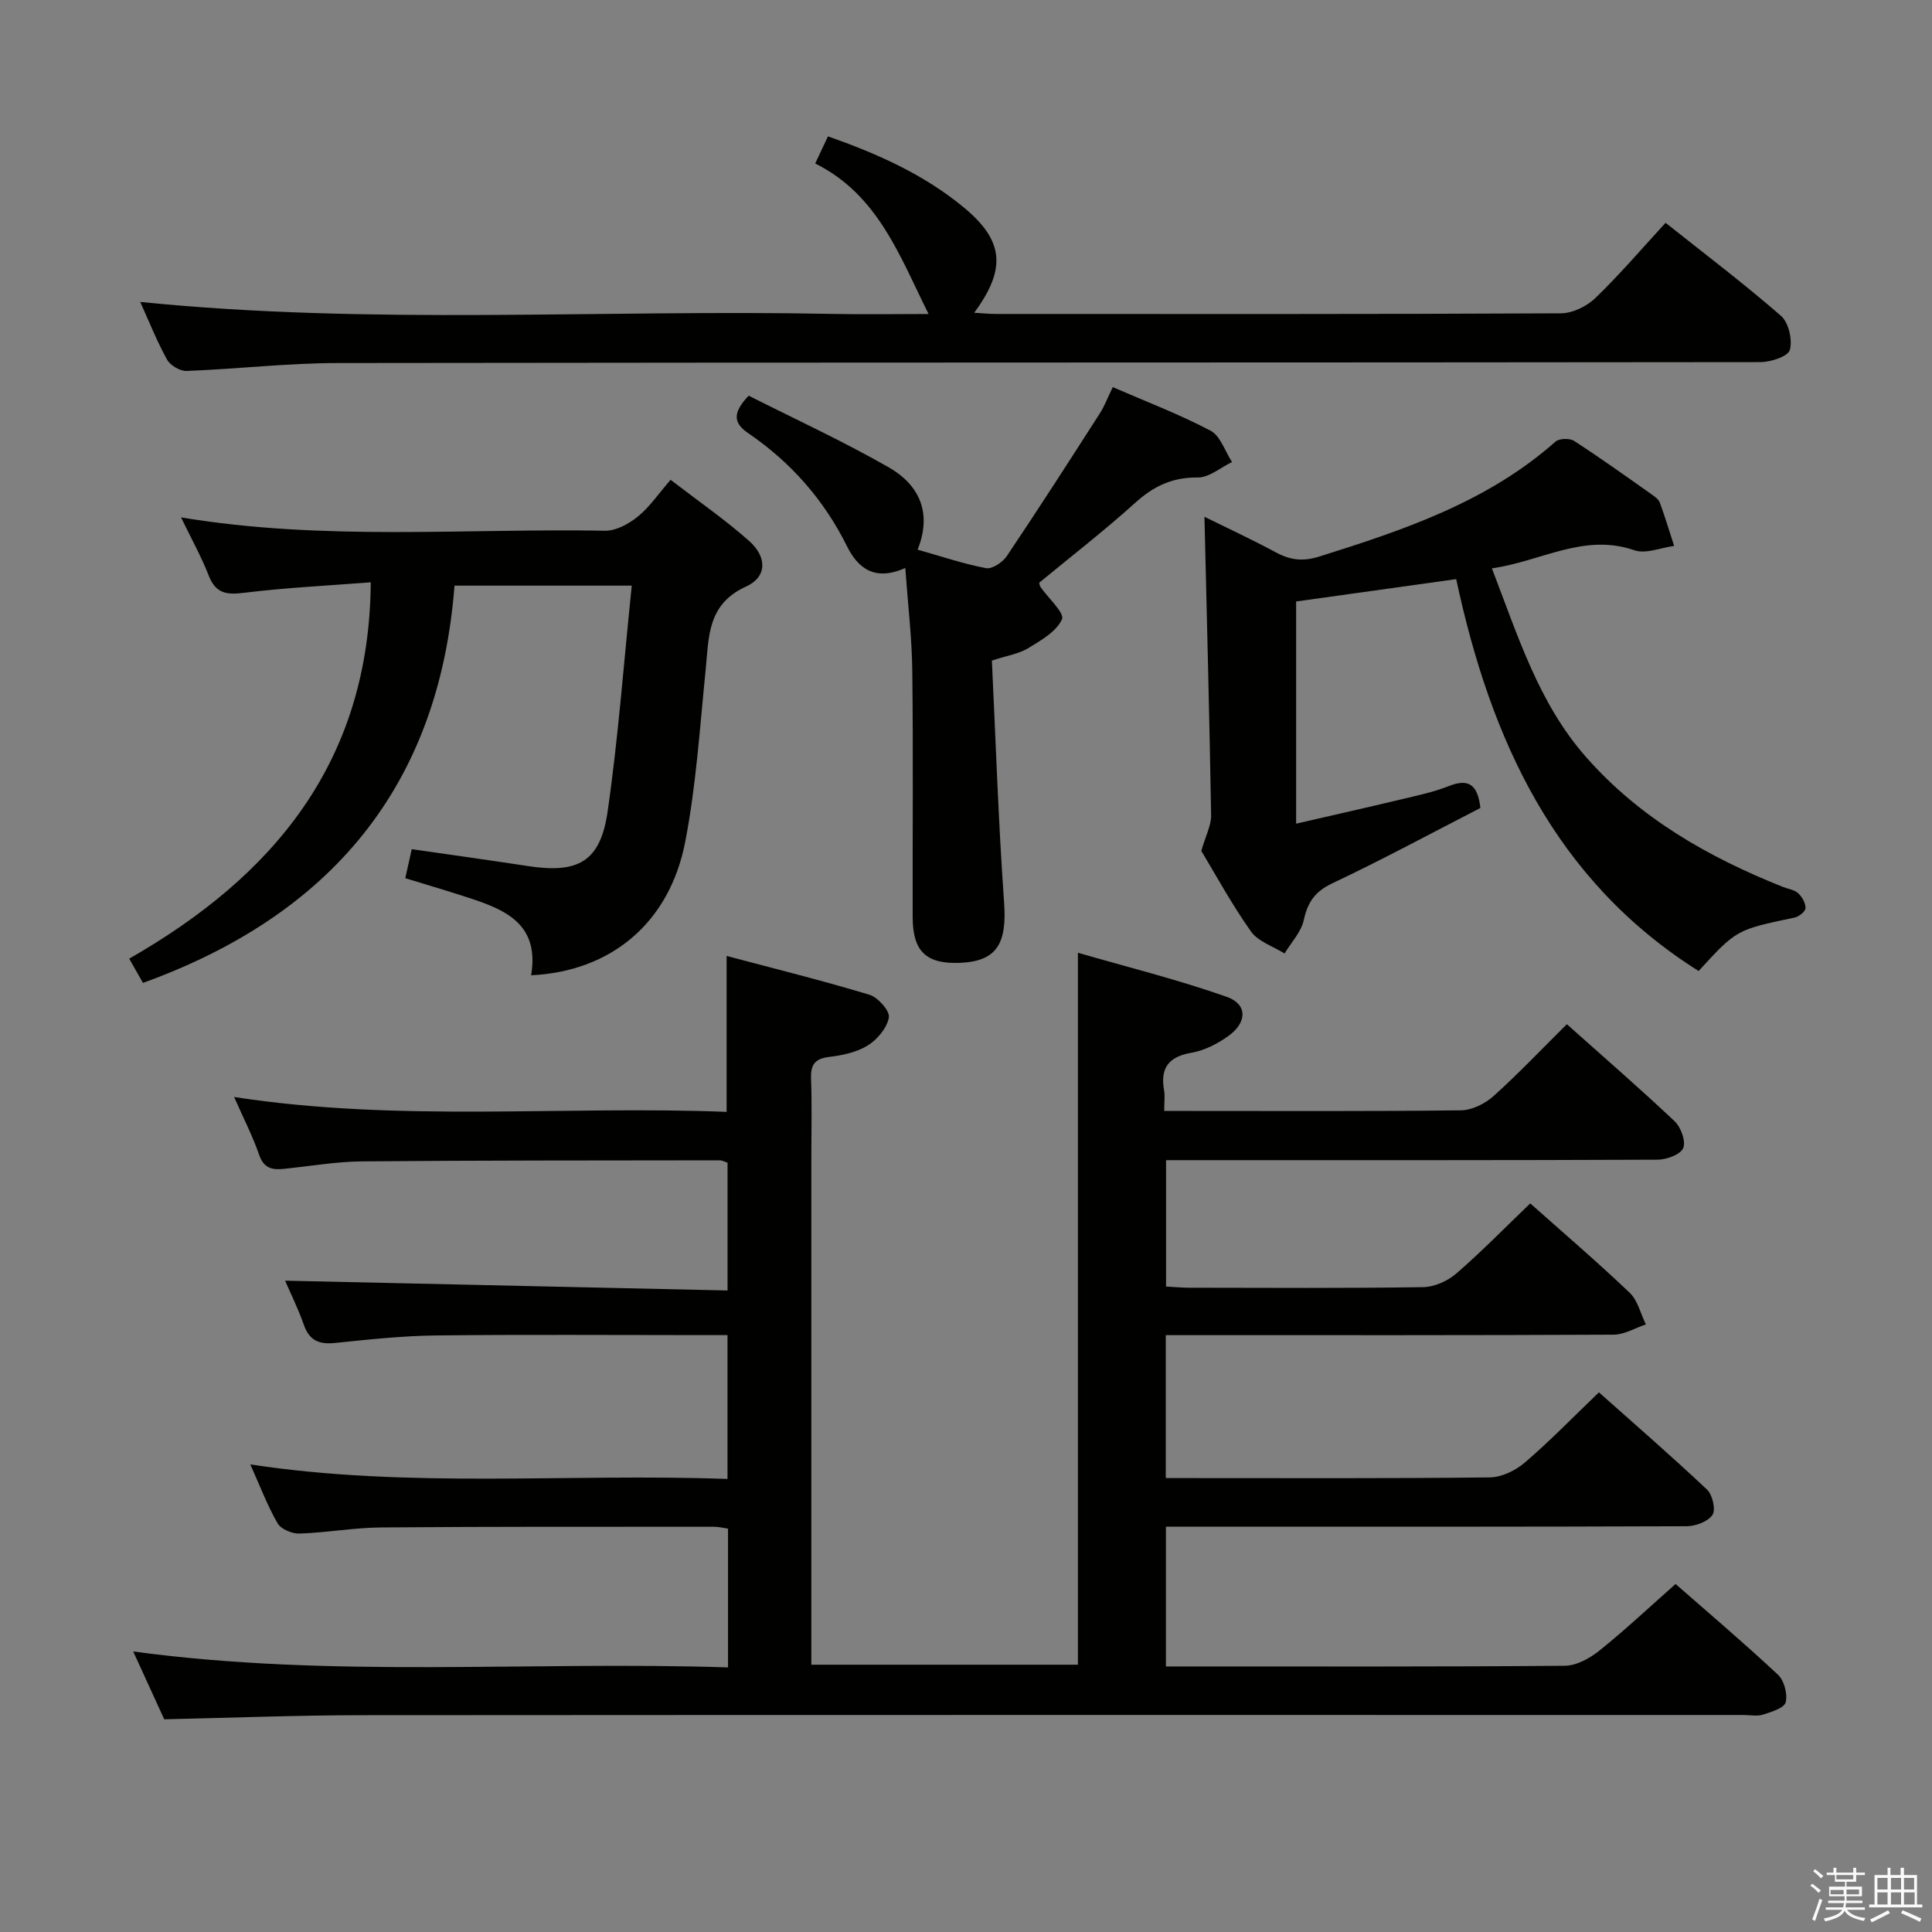 <svg enable-background="new 0 0 400 400" viewBox="0 0 400 400" xmlns="http://www.w3.org/2000/svg"><rect x="0" y="0" width="400" height="400" fill="#808080" stroke="none"/><path d="m374.8 390.4.4-.4c.7.5 1.3 1 1.8 1.4l-.5.5c-.5-.6-1.1-1.1-1.7-1.5zm1 7.3-.6-.3c.5-1.4 1.1-2.8 1.5-4.3.2.1.4.2.6.3-.5 1.3-1 2.8-1.5 4.3zm-.4-10.3.4-.4c.4.3 1 .8 1.7 1.4l-.5.5c-.4-.5-1-1-1.6-1.5zm2.5.3h1.7v-1h.6v1h3.5v-1h.6v1h1.8v.5h-1.8v1.4h-2v1h3.2v2h-3.2v.9h3.3v.5h-3.4c0 .3-.1.6-.1.9h4v.5h-3.7c.7.9 1.9 1.5 3.8 1.7-.1.2-.2.4-.3.6-2.1-.4-3.5-1.1-4-2.1-.4 1-1.8 1.7-4 2.2-.1-.2-.2-.4-.3-.6 2.1-.4 3.4-1 3.8-1.8h-3.4v-.5h3.6c.1-.3.1-.6.2-.9h-3.3v-.5h3.4c0-.3 0-.6 0-.9h-3.2v-2h3.3v-1h-2.1v-1.4h-1.7v-.5zm1.1 3.5v1h2.7c0-.3 0-.4 0-.4 0-.1 0-.2 0-.2 0-.1 0-.2 0-.3h-2.7zm1.2-3v.9h3.5v-.9zm4.7 3h-2.6v.6.4h2.6z" fill="#fafafb"/><path d="m393.6 386.7h.6v1.5h2.7v6.1h1.1v.6h-11v-.6h1.1v-6.1h2.7v-1.5h.6v1.5h2.1v-1.5zm-2.7 8.8.4.6c-1.2.6-2.5 1.3-3.8 1.9-.1-.2-.2-.4-.3-.6 1.2-.6 2.5-1.2 3.7-1.9zm-2.2-6.7v2.4h2.1v-2.4zm0 3v2.5h2.1v-2.5zm2.8-3v2.4h2.1v-2.4zm0 3v2.5h2.1v-2.5zm6 6.1c-1.4-.7-2.7-1.3-3.9-1.8l.3-.6c1.5.6 2.7 1.2 3.9 1.7zm-1.2-9.1h-2.1v2.4h2.1zm-2.1 3v2.5h2.2v-2.5z" fill="#fafafb"/><g fill="#010100"><path d="m346.91 327.95c6.31 5.53 13.91 11.98 21.19 18.77 1.29 1.2 2.03 4 1.61 5.71-.3 1.2-2.95 2-4.69 2.56-1.21.39-2.64.08-3.98.08-95.33 0-190.67-.03-286 .04-13.45.01-26.91.54-41.04.85-1.79-3.92-3.91-8.56-6.42-14.04 41.33 5.59 82.15 1.95 123.15 3.3 0-9.92 0-19.18 0-28.73-.96-.14-1.9-.39-2.84-.39-23 .01-46-.05-69 .14-5.63.05-11.26 1.08-16.9 1.27-1.53.05-3.83-.92-4.52-2.13-2.14-3.72-3.67-7.79-5.65-12.19 32.97 5.03 65.75 1.82 98.8 3.01 0-9.99 0-19.56 0-29.78-1.77 0-3.56 0-5.34 0-18.33 0-36.67-.14-55 .07-6.96.08-13.92.83-20.86 1.55-3.27.34-5.34-.42-6.5-3.72-1.19-3.39-2.8-6.62-3.89-9.17 30.5.68 60.86 1.35 91.6 2.03 0-9.4 0-17.81 0-26.46-.46-.14-1.07-.49-1.68-.49-24.66.03-49.33.01-73.99.22-5.29.05-10.57.96-15.85 1.52-2.48.27-4.41.15-5.44-2.83-1.34-3.89-3.25-7.59-5.2-12.02 34.26 5.29 68.13 1.75 101.97 3.08 0-10.8 0-21.01 0-32.28 9.94 2.64 19.84 5.09 29.59 8.04 1.75.53 4.24 3.35 4 4.7-.38 2.16-2.39 4.56-4.37 5.79-2.3 1.43-5.27 2.05-8.03 2.38-3.03.37-3.82 1.71-3.71 4.56.2 5.33.06 10.66.06 16v99.5 5.77h55.19c0-48.63 0-97.34 0-147.4 10.19 2.95 20.68 5.55 30.83 9.13 4.31 1.52 4.22 5.3.33 8.1-2.24 1.6-4.94 3-7.61 3.46-4.75.82-6.54 3.13-5.71 7.79.2 1.12.03 2.32.03 4.27h4.94c18.83 0 37.67.1 56.5-.13 2.28-.03 4.97-1.36 6.72-2.93 5.18-4.65 9.98-9.73 15.2-14.9 7.54 6.73 15.07 13.25 22.31 20.09 1.31 1.23 2.37 4.16 1.78 5.56-.57 1.34-3.43 2.39-5.28 2.4-31.83.14-63.67.1-95.5.1-1.97 0-3.95 0-6.29 0v26.16c1.49.08 3.1.24 4.7.25 16.17.02 32.33.13 48.5-.12 2.34-.03 5.09-1.26 6.89-2.82 5.27-4.56 10.14-9.56 15.31-14.52 6.74 6 13.83 12.06 20.57 18.48 1.69 1.6 2.28 4.36 3.37 6.58-2.23.74-4.45 2.11-6.68 2.12-29 .14-58 .1-87 .1-1.8 0-3.6 0-5.72 0v29.59h4.61c20.83 0 41.67.1 62.5-.14 2.46-.03 5.33-1.44 7.25-3.09 5.17-4.44 9.94-9.35 15.32-14.52 7.2 6.41 14.94 13.12 22.39 20.14 1.13 1.07 1.84 4.19 1.12 5.24-.95 1.39-3.51 2.34-5.38 2.34-33.5.13-67 .1-100.5.1-2.31 0-4.62 0-7.28 0v28.93h4.58c26 0 52 .08 78-.14 2.43-.02 5.19-1.55 7.18-3.15 5.35-4.29 10.33-8.98 15.76-13.78z"/><path d="m130.8 121.25c-12.87 0-24.44 0-36.7 0-3.2 41.63-25.73 68.23-64.5 82.25-.81-1.42-1.6-2.83-2.85-5.02 29.79-17.03 49.74-40.64 50.01-77.92-8.8.69-17.54 1.1-26.19 2.17-3.65.45-5.89.18-7.35-3.55-1.55-3.96-3.63-7.7-5.74-12.06 29.6 4.93 58.75 2.24 87.8 2.76 2.28.04 4.93-1.43 6.8-2.95 2.42-1.96 4.22-4.67 6.76-7.59 5.93 4.56 11.37 8.31 16.27 12.67 3.76 3.34 3.7 7.46-.65 9.43-8.08 3.67-7.68 10.47-8.37 17.32-1.2 11.88-1.96 23.87-4.23 35.56-3.26 16.78-15.37 26.81-31.89 27.6 1.89-11.39-6.41-13.95-14.59-16.58-3.75-1.2-7.53-2.31-11.47-3.52.48-2.13.86-3.86 1.34-6.01 8.1 1.17 16.09 2.28 24.06 3.5 10.44 1.6 15.01-.93 16.5-11.35 2.2-15.27 3.33-30.69 4.99-46.71z"/><path d="m308.88 117.67c5.46 14.2 9.71 27.91 19.41 38.97 11.16 12.73 25.35 20.8 40.82 26.98 1.08.43 2.39.59 3.19 1.32.81.75 1.55 2.05 1.51 3.09-.03.7-1.37 1.76-2.27 1.95-12 2.51-12.01 2.48-19.86 11.06-29.84-18.81-43.08-47.96-50.19-81.14-11.17 1.56-21.98 3.07-33.14 4.63v46c7.19-1.66 14.35-3.26 21.49-4.97 3.39-.81 6.85-1.52 10.06-2.79 3.93-1.56 6.02-.62 6.6 4.51-9.93 5.1-20.14 10.63-30.62 15.58-3.63 1.71-5.13 3.91-5.95 7.64-.54 2.47-2.6 4.62-3.98 6.91-2.36-1.49-5.46-2.46-6.95-4.56-4.02-5.68-7.36-11.83-10.28-16.68.92-3.2 2.06-5.29 2.03-7.37-.35-20.59-.89-41.17-1.38-61.8 4.46 2.2 9.71 4.63 14.8 7.37 2.97 1.6 5.6 1.92 8.96.86 17.51-5.5 34.81-11.3 48.92-23.8.77-.68 2.93-.73 3.84-.15 5.45 3.53 10.73 7.31 16.03 11.05.67.47 1.48 1.05 1.74 1.76 1.08 2.94 1.98 5.96 2.95 8.94-2.76.36-5.86 1.71-8.21.9-10.48-3.63-19.31 2.3-29.52 3.74z"/><path d="m29.03 62.51c47.96 4.85 95.61 1.52 143.18 2.48 6.62.13 13.24.02 20.04.02-6-12.03-10.46-24.69-23.47-31.16.94-2 1.69-3.6 2.64-5.62 10.17 3.57 19.81 7.85 28.08 14.68 8.35 6.9 8.91 12.71 2.2 21.84 1.67.1 3.05.25 4.44.25 39 .01 78 .07 117-.13 2.42-.01 5.36-1.43 7.14-3.14 5-4.82 9.53-10.13 14.56-15.6 8.18 6.5 16.27 12.62 23.89 19.26 1.59 1.39 2.41 4.96 1.84 7.06-.36 1.33-3.94 2.52-6.07 2.52-98.17.12-196.33.05-294.5.19-10.45.01-20.9 1.24-31.36 1.64-1.36.05-3.38-1.14-4.05-2.34-2.09-3.77-3.68-7.8-5.56-11.95z"/><path d="m189.98 113.8c4.96 1.4 9.5 2.95 14.17 3.83 1.26.24 3.44-1.22 4.3-2.5 6.56-9.76 12.92-19.66 19.27-29.56.96-1.49 1.58-3.19 2.67-5.42 7.02 3.05 13.84 5.64 20.24 9.02 2.05 1.08 2.99 4.27 4.45 6.49-2.37 1.13-4.75 3.23-7.1 3.2-5.23-.06-9.09 1.77-12.9 5.2-6.41 5.79-13.26 11.09-19.93 16.59.09.3.12.66.29.9 1.59 2.29 5.01 5.36 4.43 6.66-1.13 2.55-4.33 4.36-6.98 5.98-1.91 1.17-4.31 1.52-7.53 2.58.8 16.64 1.34 33.41 2.53 50.12.61 8.52-1.55 12.17-9.22 12.46-6.9.26-9.7-2.38-9.71-9.44-.04-16.99.12-33.98-.08-50.97-.08-6.9-.91-13.79-1.45-21.35-6.28 2.83-9.8.07-12.06-4.48-4.78-9.63-11.62-17.39-20.45-23.42-2.96-2.02-3.44-4.08.09-7.77 9.52 4.82 19.58 9.44 29.14 14.92 6.12 3.55 8.9 9.33 5.83 16.96z"/></g></svg>